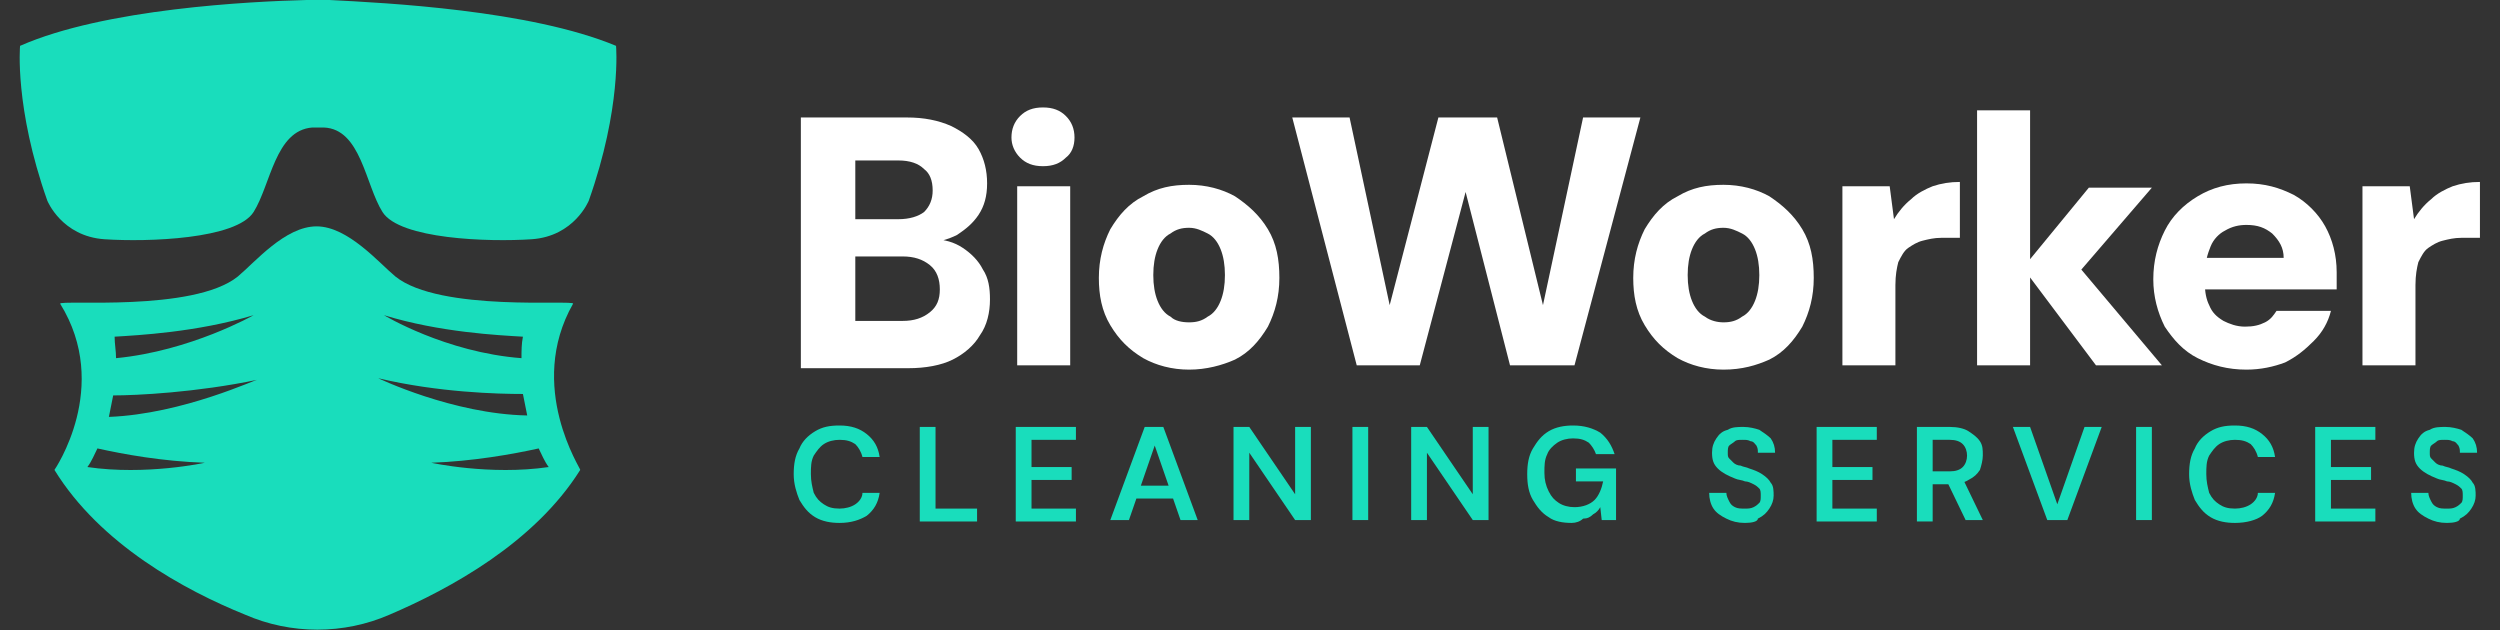<?xml version="1.0" encoding="utf-8"?>
<!-- Generator: Adobe Illustrator 25.0.0, SVG Export Plug-In . SVG Version: 6.00 Build 0)  -->
<svg version="1.1" id="Layer_1" xmlns="http://www.w3.org/2000/svg" xmlns:xlink="http://www.w3.org/1999/xlink" x="0px" y="0px"
	 viewBox="0 0 174.5 44" style="enable-background:new 0 0 174.5 44;" xml:space="preserve">
<rect x="0" y="0" width="174.5" height="44" fill="#333333" stroke="none"/>
<style type="text/css">
	.st0{fill:#FFFFFF;}
	.st1{fill:#19DDBC;}
	.st2{fill:#1B4751;}
</style>
<g>
	<g>
		<g>
			<path class="st0" d="M55.9,25.5V8.2h7.4c1.2,0,2.2,0.2,3.1,0.6c0.8,0.4,1.5,0.9,1.9,1.6c0.4,0.7,0.6,1.5,0.6,2.4
				c0,0.9-0.2,1.6-0.6,2.2c-0.4,0.6-0.9,1-1.5,1.4c-0.6,0.3-1.3,0.5-2.1,0.6l0.4-0.3c0.8,0,1.5,0.2,2.1,0.6c0.6,0.4,1.1,0.9,1.4,1.5
				c0.4,0.6,0.5,1.3,0.5,2.1c0,0.9-0.2,1.8-0.7,2.5c-0.4,0.7-1.1,1.3-1.9,1.7c-0.8,0.4-1.9,0.6-3.1,0.6H55.9z M59.7,15.3h3
				c0.8,0,1.4-0.2,1.8-0.5c0.4-0.4,0.6-0.9,0.6-1.5c0-0.7-0.2-1.2-0.6-1.5c-0.4-0.4-1-0.6-1.8-0.6h-3V15.3z M59.7,22.4H63
				c0.8,0,1.4-0.2,1.9-0.6c0.5-0.4,0.7-0.9,0.7-1.6c0-0.7-0.2-1.3-0.7-1.7c-0.5-0.4-1.1-0.6-1.9-0.6h-3.3V22.4z"/>
			<path class="st0" d="M72.8,11.6c-0.7,0-1.2-0.2-1.6-0.6c-0.4-0.4-0.6-0.9-0.6-1.4c0-0.6,0.2-1.1,0.6-1.5c0.4-0.4,0.9-0.6,1.6-0.6
				c0.7,0,1.2,0.2,1.6,0.6c0.4,0.4,0.6,0.9,0.6,1.5c0,0.6-0.2,1.1-0.6,1.4C74,11.4,73.5,11.6,72.8,11.6z M71,25.5V13h3.7v12.5H71z"
				/>
			<path class="st0" d="M83,25.8c-1.2,0-2.3-0.3-3.2-0.8c-1-0.6-1.7-1.3-2.3-2.3c-0.6-1-0.8-2.1-0.8-3.3c0-1.3,0.3-2.4,0.8-3.4
				c0.6-1,1.3-1.8,2.3-2.3c1-0.6,2-0.8,3.2-0.8c1.2,0,2.3,0.3,3.2,0.8c0.9,0.6,1.7,1.3,2.3,2.3c0.6,1,0.8,2.1,0.8,3.4
				c0,1.3-0.3,2.4-0.8,3.4c-0.6,1-1.3,1.8-2.3,2.3C85.3,25.5,84.2,25.8,83,25.8z M83,22.5c0.5,0,0.9-0.1,1.3-0.4
				c0.4-0.2,0.7-0.6,0.9-1.1c0.2-0.5,0.3-1.1,0.3-1.8c0-0.7-0.1-1.3-0.3-1.8c-0.2-0.5-0.5-0.9-0.9-1.1c-0.4-0.2-0.8-0.4-1.3-0.4
				c-0.5,0-0.9,0.1-1.3,0.4c-0.4,0.2-0.7,0.6-0.9,1.1c-0.2,0.5-0.3,1.1-0.3,1.8c0,0.7,0.1,1.3,0.3,1.8c0.2,0.5,0.5,0.9,0.9,1.1
				C82,22.4,82.5,22.5,83,22.5z"/>
			<path class="st0" d="M94.7,25.5L90.2,8.2h4l2.8,13.1l3.4-13.1h4.1l3.2,13.1l2.8-13.1h4l-4.6,17.3h-4.5l-3.1-12.1l-3.2,12.1H94.7z
				"/>
			<path class="st0" d="M120.3,25.8c-1.2,0-2.3-0.3-3.2-0.8c-1-0.6-1.7-1.3-2.3-2.3c-0.6-1-0.8-2.1-0.8-3.3c0-1.3,0.3-2.4,0.8-3.4
				c0.6-1,1.3-1.8,2.3-2.3c1-0.6,2-0.8,3.2-0.8c1.2,0,2.3,0.3,3.2,0.8c0.9,0.6,1.7,1.3,2.3,2.3c0.6,1,0.8,2.1,0.8,3.4
				c0,1.3-0.3,2.4-0.8,3.4c-0.6,1-1.3,1.8-2.3,2.3C122.6,25.5,121.6,25.8,120.3,25.8z M120.3,22.5c0.5,0,0.9-0.1,1.3-0.4
				c0.4-0.2,0.7-0.6,0.9-1.1c0.2-0.5,0.3-1.1,0.3-1.8c0-0.7-0.1-1.3-0.3-1.8c-0.2-0.5-0.5-0.9-0.9-1.1c-0.4-0.2-0.8-0.4-1.3-0.4
				c-0.5,0-0.9,0.1-1.3,0.4c-0.4,0.2-0.7,0.6-0.9,1.1c-0.2,0.5-0.3,1.1-0.3,1.8c0,0.7,0.1,1.3,0.3,1.8c0.2,0.5,0.5,0.9,0.9,1.1
				C119.4,22.4,119.9,22.5,120.3,22.5z"/>
			<path class="st0" d="M128.6,25.5V13h3.3l0.3,2.3c0.3-0.5,0.7-1,1.2-1.4c0.4-0.4,1-0.7,1.5-0.9c0.6-0.2,1.2-0.3,1.9-0.3v3.9h-1.3
				c-0.5,0-0.9,0.1-1.3,0.2c-0.4,0.1-0.7,0.3-1,0.5c-0.3,0.2-0.5,0.6-0.7,1c-0.1,0.4-0.2,0.9-0.2,1.6v5.6H128.6z"/>
			<path class="st0" d="M138,25.5V7.7h3.7v17.8H138z M146.3,25.5l-5.1-6.8l4.6-5.6h4.4l-6.2,7.2v-3l6.9,8.2H146.3z"/>
			<path class="st0" d="M156.8,25.8c-1.3,0-2.4-0.3-3.4-0.8c-1-0.5-1.7-1.3-2.3-2.2c-0.5-1-0.8-2.1-0.8-3.3c0-1.3,0.3-2.4,0.8-3.4
				c0.5-1,1.3-1.8,2.3-2.4c1-0.6,2.1-0.9,3.4-0.9c1.3,0,2.3,0.3,3.3,0.8c0.9,0.5,1.7,1.3,2.2,2.2c0.5,0.9,0.8,2,0.8,3.2
				c0,0.2,0,0.4,0,0.6c0,0.2,0,0.4,0,0.6H153V18h6.4c0-0.7-0.3-1.2-0.8-1.7c-0.5-0.4-1-0.6-1.8-0.6c-0.5,0-1,0.1-1.5,0.4
				c-0.4,0.2-0.8,0.6-1,1.1c-0.2,0.5-0.4,1.1-0.4,1.9v0.7c0,0.6,0.1,1.1,0.3,1.5c0.2,0.5,0.5,0.8,1,1.1c0.4,0.2,0.9,0.4,1.5,0.4
				c0.6,0,1-0.1,1.4-0.3c0.4-0.2,0.6-0.5,0.8-0.8h3.8c-0.2,0.8-0.6,1.5-1.2,2.1c-0.6,0.6-1.2,1.1-2,1.5
				C158.7,25.6,157.8,25.8,156.8,25.8z"/>
			<path class="st0" d="M164.9,25.5V13h3.3l0.3,2.3c0.3-0.5,0.7-1,1.2-1.4c0.4-0.4,1-0.7,1.5-0.9c0.6-0.2,1.2-0.3,1.9-0.3v3.9h-1.3
				c-0.5,0-0.9,0.1-1.3,0.2c-0.4,0.1-0.7,0.3-1,0.5c-0.3,0.2-0.5,0.6-0.7,1c-0.1,0.4-0.2,0.9-0.2,1.6v5.6H164.9z"/>
		</g>
		<g>
			<g>
				<path class="st1" d="M58.6,36.5c-0.6,0-1.2-0.1-1.7-0.4c-0.5-0.3-0.8-0.7-1.1-1.2c-0.2-0.5-0.4-1.1-0.4-1.8
					c0-0.7,0.1-1.3,0.4-1.8c0.2-0.5,0.6-0.9,1.1-1.2c0.5-0.3,1-0.4,1.7-0.4c0.8,0,1.4,0.2,1.9,0.6c0.5,0.4,0.8,0.9,0.9,1.6h-1.2
					c-0.1-0.4-0.3-0.7-0.5-0.9c-0.3-0.2-0.6-0.3-1.1-0.3c-0.4,0-0.8,0.1-1.1,0.3c-0.3,0.2-0.5,0.5-0.7,0.8c-0.2,0.4-0.2,0.8-0.2,1.3
					c0,0.5,0.1,0.9,0.2,1.3c0.2,0.4,0.4,0.6,0.7,0.8c0.3,0.2,0.6,0.3,1.1,0.3c0.4,0,0.8-0.1,1.1-0.3s0.5-0.5,0.5-0.8h1.2
					c-0.1,0.7-0.4,1.2-0.9,1.6C60,36.3,59.4,36.5,58.6,36.5z"/>
				<path class="st1" d="M64.2,36.3v-6.5h1.1v5.7h2.9v0.9H64.2z"/>
				<path class="st1" d="M70.9,36.3v-6.5h4.2v0.9H72v1.9h2.8v0.9H72v2h3.1v0.9H70.9z"/>
				<path class="st1" d="M77.5,36.3l2.4-6.5h1.3l2.4,6.5h-1.2l-1.8-5.2l-1.8,5.2H77.5z M78.6,34.8l0.3-0.9h3.2l0.3,0.9H78.6z"/>
				<path class="st1" d="M86.1,36.3v-6.5h1.1l3.2,4.7v-4.7h1.1v6.5h-1.1l-3.2-4.7v4.7H86.1z"/>
				<path class="st1" d="M94.4,36.3v-6.5h1.1v6.5H94.4z"/>
				<path class="st1" d="M98.5,36.3v-6.5h1.1l3.2,4.7v-4.7h1.1v6.5h-1.1l-3.2-4.7v4.7H98.5z"/>
				<path class="st1" d="M109.7,36.5c-0.6,0-1.2-0.1-1.6-0.4c-0.5-0.3-0.8-0.7-1.1-1.2c-0.3-0.5-0.4-1.1-0.4-1.8
					c0-0.7,0.1-1.3,0.4-1.8c0.3-0.5,0.6-0.9,1.1-1.2c0.5-0.3,1.1-0.4,1.7-0.4c0.8,0,1.4,0.2,1.9,0.5c0.5,0.4,0.8,0.9,1,1.5h-1.3
					c-0.1-0.3-0.3-0.6-0.5-0.8c-0.3-0.2-0.6-0.3-1.1-0.3c-0.4,0-0.8,0.1-1.1,0.3c-0.3,0.2-0.6,0.5-0.7,0.8c-0.2,0.4-0.2,0.8-0.2,1.3
					c0,0.5,0.1,0.9,0.3,1.3c0.2,0.4,0.4,0.6,0.7,0.8c0.3,0.2,0.7,0.3,1.1,0.3c0.6,0,1.1-0.2,1.4-0.5c0.3-0.3,0.5-0.8,0.6-1.3H110
					v-0.9h2.8v3.6h-1l-0.1-0.9c-0.1,0.2-0.3,0.4-0.5,0.5c-0.2,0.2-0.4,0.3-0.7,0.3C110.3,36.4,110,36.5,109.7,36.5z"/>
				<path class="st1" d="M121.8,36.5c-0.5,0-0.9-0.1-1.3-0.3c-0.4-0.2-0.7-0.4-0.9-0.7c-0.2-0.3-0.3-0.7-0.3-1.1h1.2
					c0,0.2,0.1,0.4,0.2,0.6c0.1,0.2,0.2,0.3,0.4,0.4c0.2,0.1,0.4,0.1,0.7,0.1c0.2,0,0.4,0,0.6-0.1c0.2-0.1,0.3-0.2,0.4-0.3
					c0.1-0.1,0.1-0.3,0.1-0.5c0-0.2,0-0.4-0.1-0.5c-0.1-0.1-0.2-0.2-0.4-0.3c-0.2-0.1-0.4-0.2-0.6-0.2c-0.2-0.1-0.5-0.1-0.7-0.2
					c-0.5-0.2-0.9-0.4-1.2-0.7c-0.3-0.3-0.4-0.6-0.4-1.1c0-0.4,0.1-0.7,0.3-1c0.2-0.3,0.4-0.5,0.8-0.6c0.3-0.2,0.7-0.2,1.1-0.2
					c0.4,0,0.8,0.1,1.1,0.2c0.3,0.2,0.6,0.4,0.8,0.6c0.2,0.3,0.3,0.6,0.3,1h-1.2c0-0.2,0-0.3-0.1-0.5c-0.1-0.1-0.2-0.3-0.4-0.3
					c-0.2-0.1-0.3-0.1-0.6-0.1c-0.2,0-0.4,0-0.5,0.1c-0.1,0.1-0.3,0.2-0.4,0.3c-0.1,0.1-0.1,0.3-0.1,0.5c0,0.2,0,0.3,0.1,0.4
					c0.1,0.1,0.2,0.2,0.3,0.3c0.1,0.1,0.3,0.2,0.5,0.2c0.2,0.1,0.4,0.1,0.6,0.2c0.3,0.1,0.6,0.2,0.9,0.4c0.3,0.2,0.5,0.4,0.6,0.6
					c0.2,0.2,0.2,0.6,0.2,0.9c0,0.3-0.1,0.6-0.3,0.9c-0.2,0.3-0.4,0.5-0.8,0.7C122.7,36.4,122.3,36.5,121.8,36.5z"/>
				<path class="st1" d="M126.8,36.3v-6.5h4.2v0.9h-3.1v1.9h2.8v0.9h-2.8v2h3.1v0.9H126.8z"/>
				<path class="st1" d="M133.8,36.3v-6.5h2.3c0.5,0,1,0.1,1.3,0.3c0.3,0.2,0.6,0.4,0.8,0.7c0.2,0.3,0.2,0.6,0.2,1
					c0,0.3-0.1,0.7-0.2,1c-0.2,0.3-0.4,0.5-0.8,0.7c-0.3,0.2-0.8,0.3-1.3,0.3h-1.2v2.6H133.8z M134.9,32.9h1.2
					c0.4,0,0.7-0.1,0.9-0.3c0.2-0.2,0.3-0.5,0.3-0.8c0-0.3-0.1-0.6-0.3-0.8c-0.2-0.2-0.5-0.3-0.9-0.3h-1.2V32.9z M137.2,36.3
					l-1.4-2.9h1.2l1.4,2.9H137.2z"/>
				<path class="st1" d="M142.9,36.3l-2.4-6.5h1.2l1.9,5.4l1.9-5.4h1.2l-2.4,6.5H142.9z"/>
				<path class="st1" d="M149.1,36.3v-6.5h1.1v6.5H149.1z"/>
				<path class="st1" d="M156,36.5c-0.6,0-1.2-0.1-1.7-0.4c-0.5-0.3-0.8-0.7-1.1-1.2c-0.2-0.5-0.4-1.1-0.4-1.8
					c0-0.7,0.1-1.3,0.4-1.8c0.2-0.5,0.6-0.9,1.1-1.2c0.5-0.3,1-0.4,1.7-0.4c0.8,0,1.4,0.2,1.9,0.6c0.5,0.4,0.8,0.9,0.9,1.6h-1.2
					c-0.1-0.4-0.3-0.7-0.5-0.9c-0.3-0.2-0.6-0.3-1.1-0.3c-0.4,0-0.8,0.1-1.1,0.3c-0.3,0.2-0.5,0.5-0.7,0.8c-0.2,0.4-0.2,0.8-0.2,1.3
					c0,0.5,0.1,0.9,0.2,1.3c0.2,0.4,0.4,0.6,0.7,0.8c0.3,0.2,0.6,0.3,1.1,0.3c0.4,0,0.8-0.1,1.1-0.3s0.5-0.5,0.5-0.8h1.2
					c-0.1,0.7-0.4,1.2-0.9,1.6C157.5,36.3,156.8,36.5,156,36.5z"/>
				<path class="st1" d="M161.6,36.3v-6.5h4.2v0.9h-3.1v1.9h2.8v0.9h-2.8v2h3.1v0.9H161.6z"/>
				<path class="st1" d="M170.8,36.5c-0.5,0-0.9-0.1-1.3-0.3c-0.4-0.2-0.7-0.4-0.9-0.7c-0.2-0.3-0.3-0.7-0.3-1.1h1.2
					c0,0.2,0.1,0.4,0.2,0.6c0.1,0.2,0.2,0.3,0.4,0.4c0.2,0.1,0.4,0.1,0.7,0.1c0.2,0,0.4,0,0.6-0.1c0.2-0.1,0.3-0.2,0.4-0.3
					c0.1-0.1,0.1-0.3,0.1-0.5c0-0.2,0-0.4-0.1-0.5c-0.1-0.1-0.2-0.2-0.4-0.3c-0.2-0.1-0.4-0.2-0.6-0.2c-0.2-0.1-0.5-0.1-0.7-0.2
					c-0.5-0.2-0.9-0.4-1.2-0.7c-0.3-0.3-0.4-0.6-0.4-1.1c0-0.4,0.1-0.7,0.3-1c0.2-0.3,0.4-0.5,0.8-0.6c0.3-0.2,0.7-0.2,1.1-0.2
					c0.4,0,0.8,0.1,1.1,0.2c0.3,0.2,0.6,0.4,0.8,0.6c0.2,0.3,0.3,0.6,0.3,1h-1.2c0-0.2,0-0.3-0.1-0.5c-0.1-0.1-0.2-0.3-0.4-0.3
					c-0.2-0.1-0.3-0.1-0.6-0.1c-0.2,0-0.4,0-0.5,0.1c-0.1,0.1-0.3,0.2-0.4,0.3c-0.1,0.1-0.1,0.3-0.1,0.5c0,0.2,0,0.3,0.1,0.4
					c0.1,0.1,0.2,0.2,0.3,0.3c0.1,0.1,0.3,0.2,0.5,0.2c0.2,0.1,0.4,0.1,0.6,0.2c0.3,0.1,0.6,0.2,0.9,0.4c0.3,0.2,0.5,0.4,0.6,0.6
					c0.2,0.2,0.2,0.6,0.2,0.9c0,0.3-0.1,0.6-0.3,0.9c-0.2,0.3-0.4,0.5-0.8,0.7C171.7,36.4,171.3,36.5,170.8,36.5z"/>
			</g>
		</g>
	</g>
	<g>
		<path class="st1" d="M43,3.2c-6-2.5-16.1-3-20-3.2h-1.6c-3.9,0.1-14.1,0.6-20,3.2c0,0-0.4,4.3,1.9,10.8c0,0,1,2.5,4,2.7
			c3,0.2,9.2,0,10.4-1.9c1.2-1.9,1.5-5.7,4.1-5.9h0.8c2.6,0.1,2.9,4,4.1,5.9c1.2,1.9,7.4,2.1,10.4,1.9c3-0.2,4-2.7,4-2.7
			C43.4,7.5,43,3.2,43,3.2z"/>
		<path class="st1" d="M40,21.2c0.2-0.3-9.3,0.6-12.4-1.9c-1.1-0.9-3.3-3.5-5.5-3.5c-2.2,0-4.3,2.5-5.5,3.5
			c-3.1,2.5-12.5,1.6-12.4,1.9C7.8,27,3.8,32.8,3.8,32.8C7,38,12.9,41.2,17.1,42.9c3.2,1.4,6.9,1.4,10.1,0c4.2-1.8,10.1-5,13.3-10.1
			C40.6,32.8,36.7,27,40,21.2z M17.7,22c0,0-4.4,2.5-9.6,3c0-0.5-0.1-1-0.1-1.5C9.6,23.4,13.7,23.2,17.7,22z M6.1,32.6
			c0.3-0.4,0.5-0.9,0.7-1.3c1.8,0.4,4.5,0.9,7.5,1C14.3,32.3,10.2,33.2,6.1,32.6z M7.6,29.1c0.1-0.5,0.2-1,0.3-1.5
			c1.6,0,5.8-0.2,10.1-1.1C18,26.4,12.8,28.9,7.6,29.1z M36.5,23.5c-0.1,0.5-0.1,1-0.1,1.5c-5.3-0.4-9.6-3-9.6-3
			C30.7,23.2,34.8,23.4,36.5,23.5z M26.4,26.4c4.2,1,8.4,1.1,10.1,1.1c0.1,0.5,0.2,1,0.3,1.5C31.6,28.9,26.4,26.4,26.4,26.4z
			 M30.1,32.3c2.9-0.1,5.7-0.6,7.5-1c0.2,0.4,0.4,0.9,0.7,1.3C34.2,33.2,30.1,32.3,30.1,32.3z"/>
	</g>
</g>
</svg>
